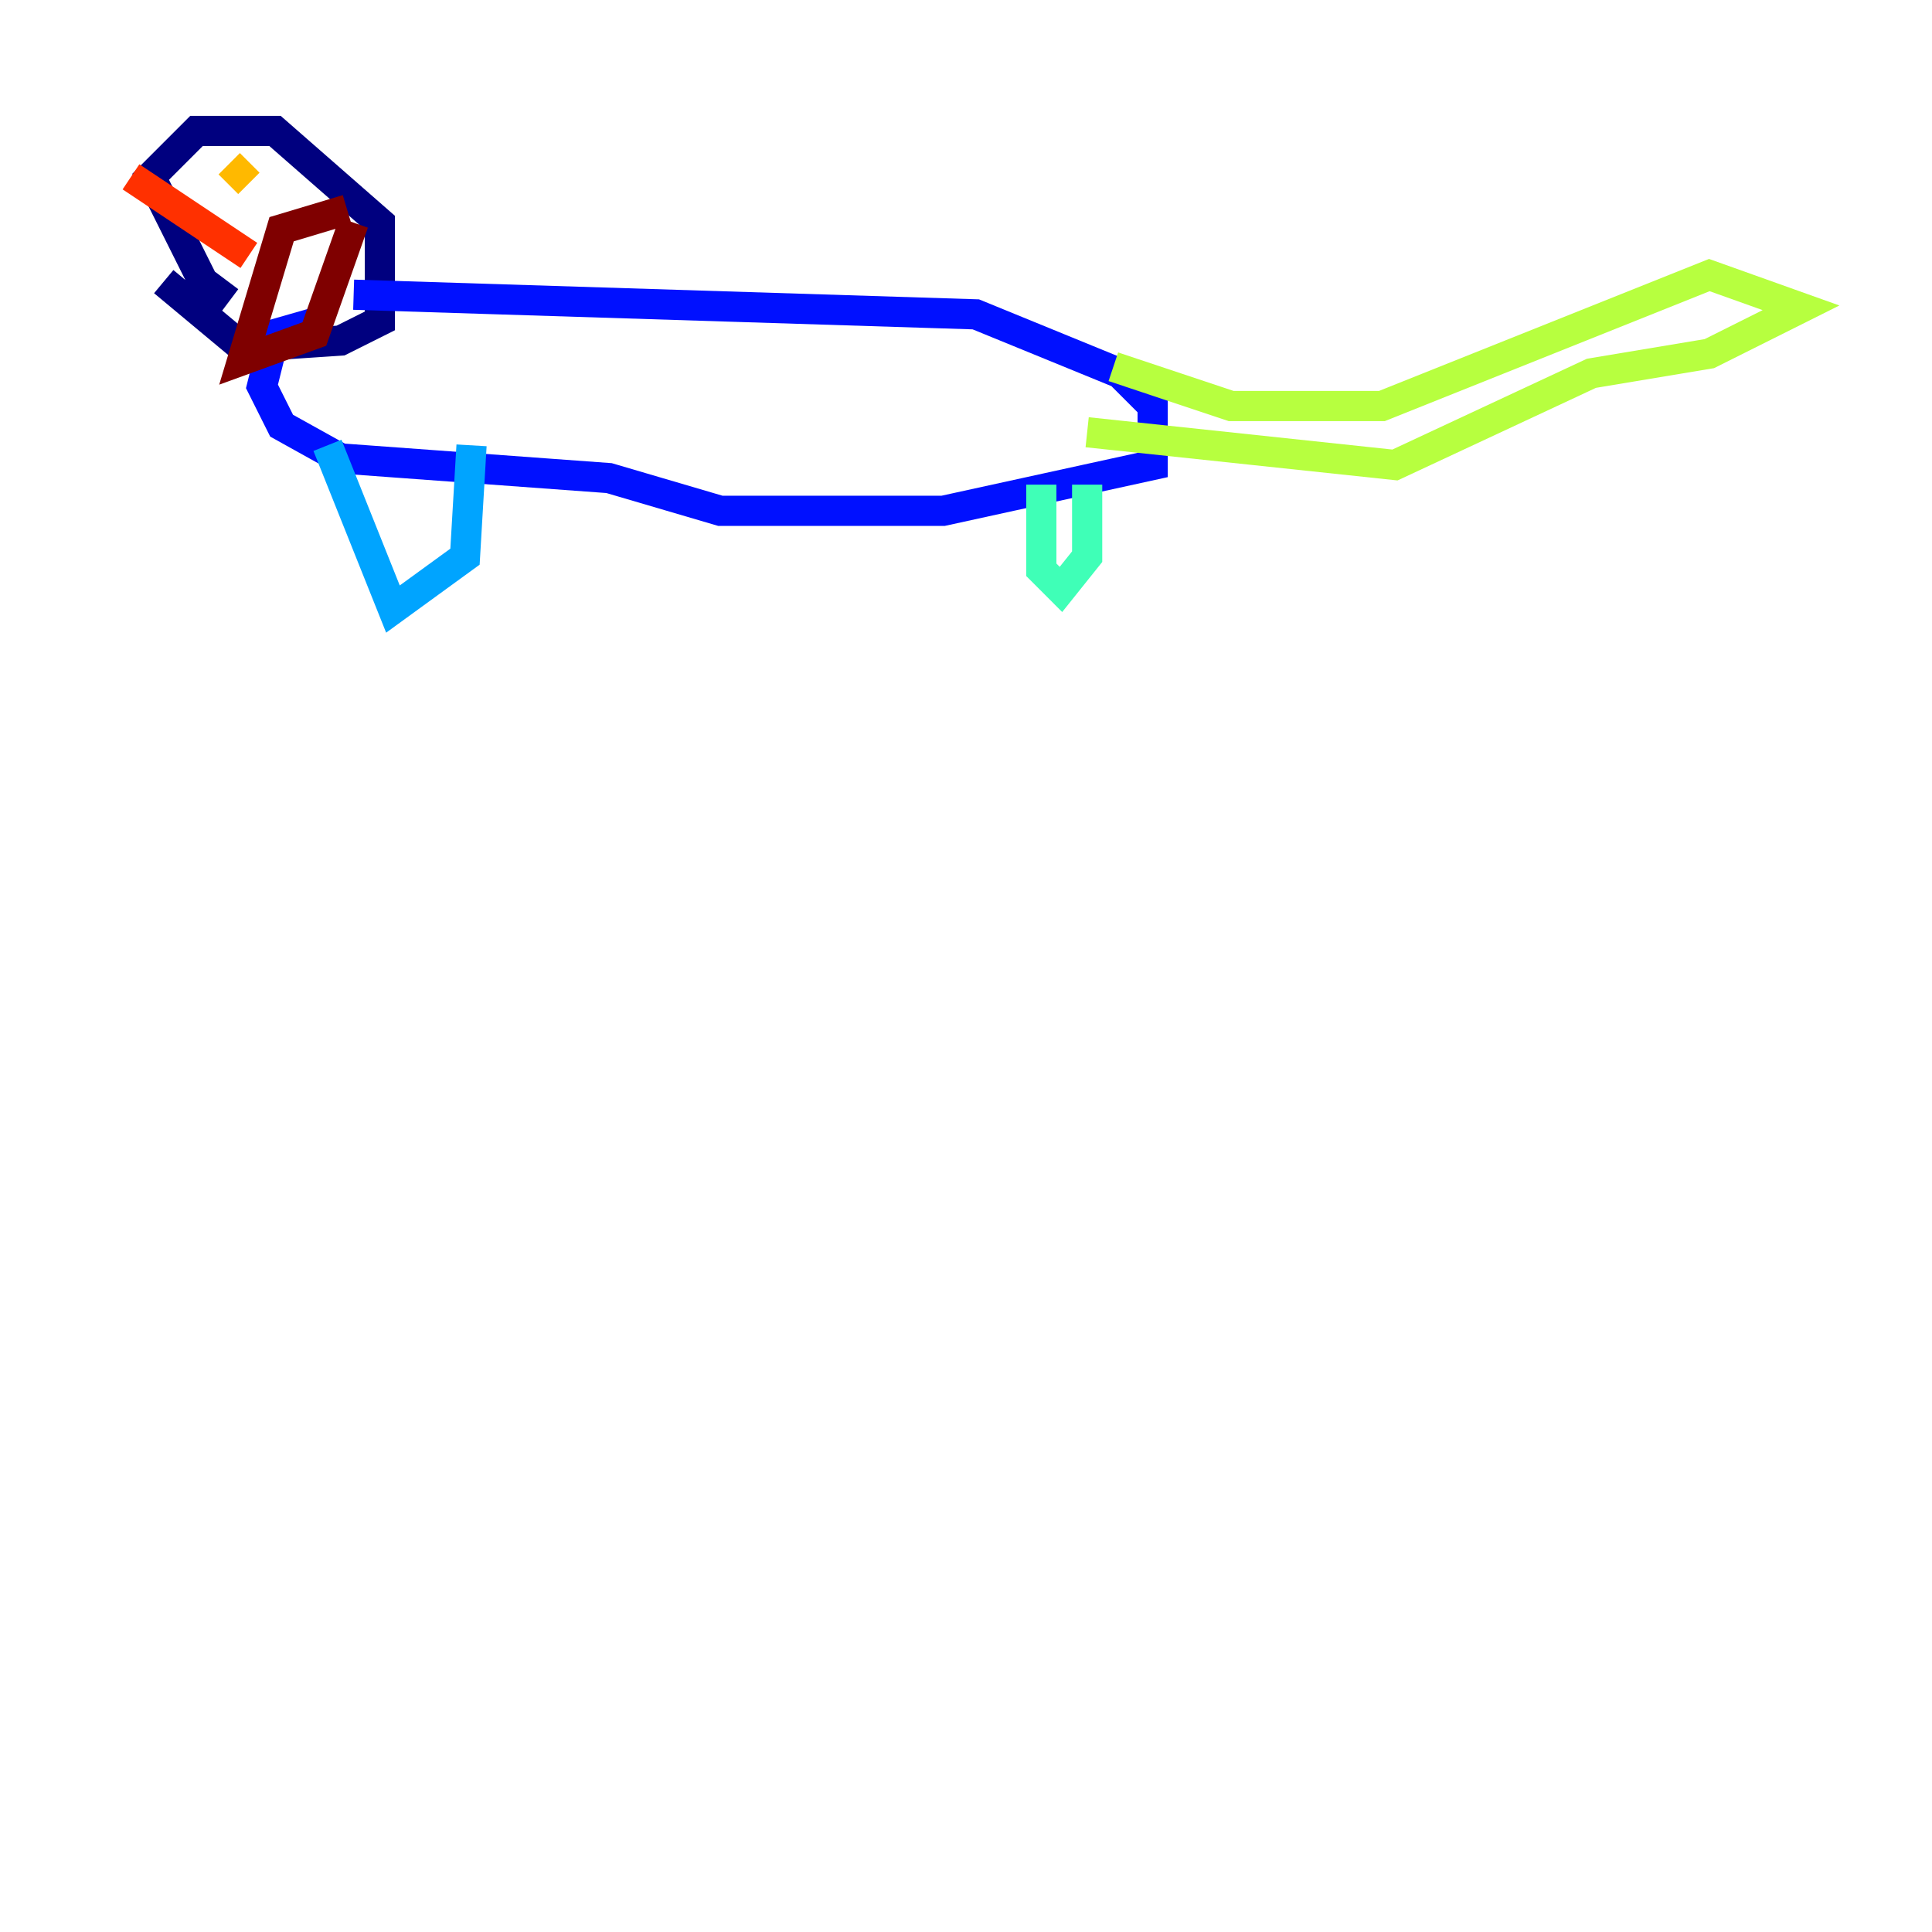 <?xml version="1.0" encoding="utf-8" ?>
<svg baseProfile="tiny" height="128" version="1.2" viewBox="0,0,128,128" width="128" xmlns="http://www.w3.org/2000/svg" xmlns:ev="http://www.w3.org/2001/xml-events" xmlns:xlink="http://www.w3.org/1999/xlink"><defs /><polyline fill="none" points="15.186,19.959 13.451,18.658 9.98,11.715 13.017,8.678 18.224,8.678 25.166,14.752 25.166,21.261 22.563,22.563 16.054,22.997 10.848,18.658" stroke="#00007f" stroke-width="2" /><polyline fill="none" points="23.43,19.525 64.651,20.827 74.197,24.732 76.366,26.902 76.366,30.807 62.481,33.844 47.729,33.844 40.352,31.675 22.563,30.373 18.658,28.203 17.356,25.6 18.224,22.129 21.261,21.261" stroke="#0010ff" stroke-width="2" /><polyline fill="none" points="21.695,29.505 26.034,40.352 30.807,36.881 31.241,29.505" stroke="#00a4ff" stroke-width="2" /><polyline fill="none" points="68.99,32.108 68.99,37.749 70.291,39.051 72.027,36.881 72.027,32.108" stroke="#3fffb7" stroke-width="2" /><polyline fill="none" points="73.763,24.298 81.573,26.902 91.552,26.902 113.248,18.224 119.322,20.393 113.248,23.43 105.437,24.732 92.42,30.807 72.027,28.637" stroke="#b7ff3f" stroke-width="2" /><polyline fill="none" points="15.186,10.848 16.488,12.149 15.186,10.848" stroke="#ffb900" stroke-width="2" /><polyline fill="none" points="8.678,11.715 16.488,16.922" stroke="#ff3000" stroke-width="2" /><polyline fill="none" points="22.997,13.885 18.658,15.186 16.054,23.864 20.827,22.129 23.43,14.752" stroke="#7f0000" stroke-width="2" /></svg>